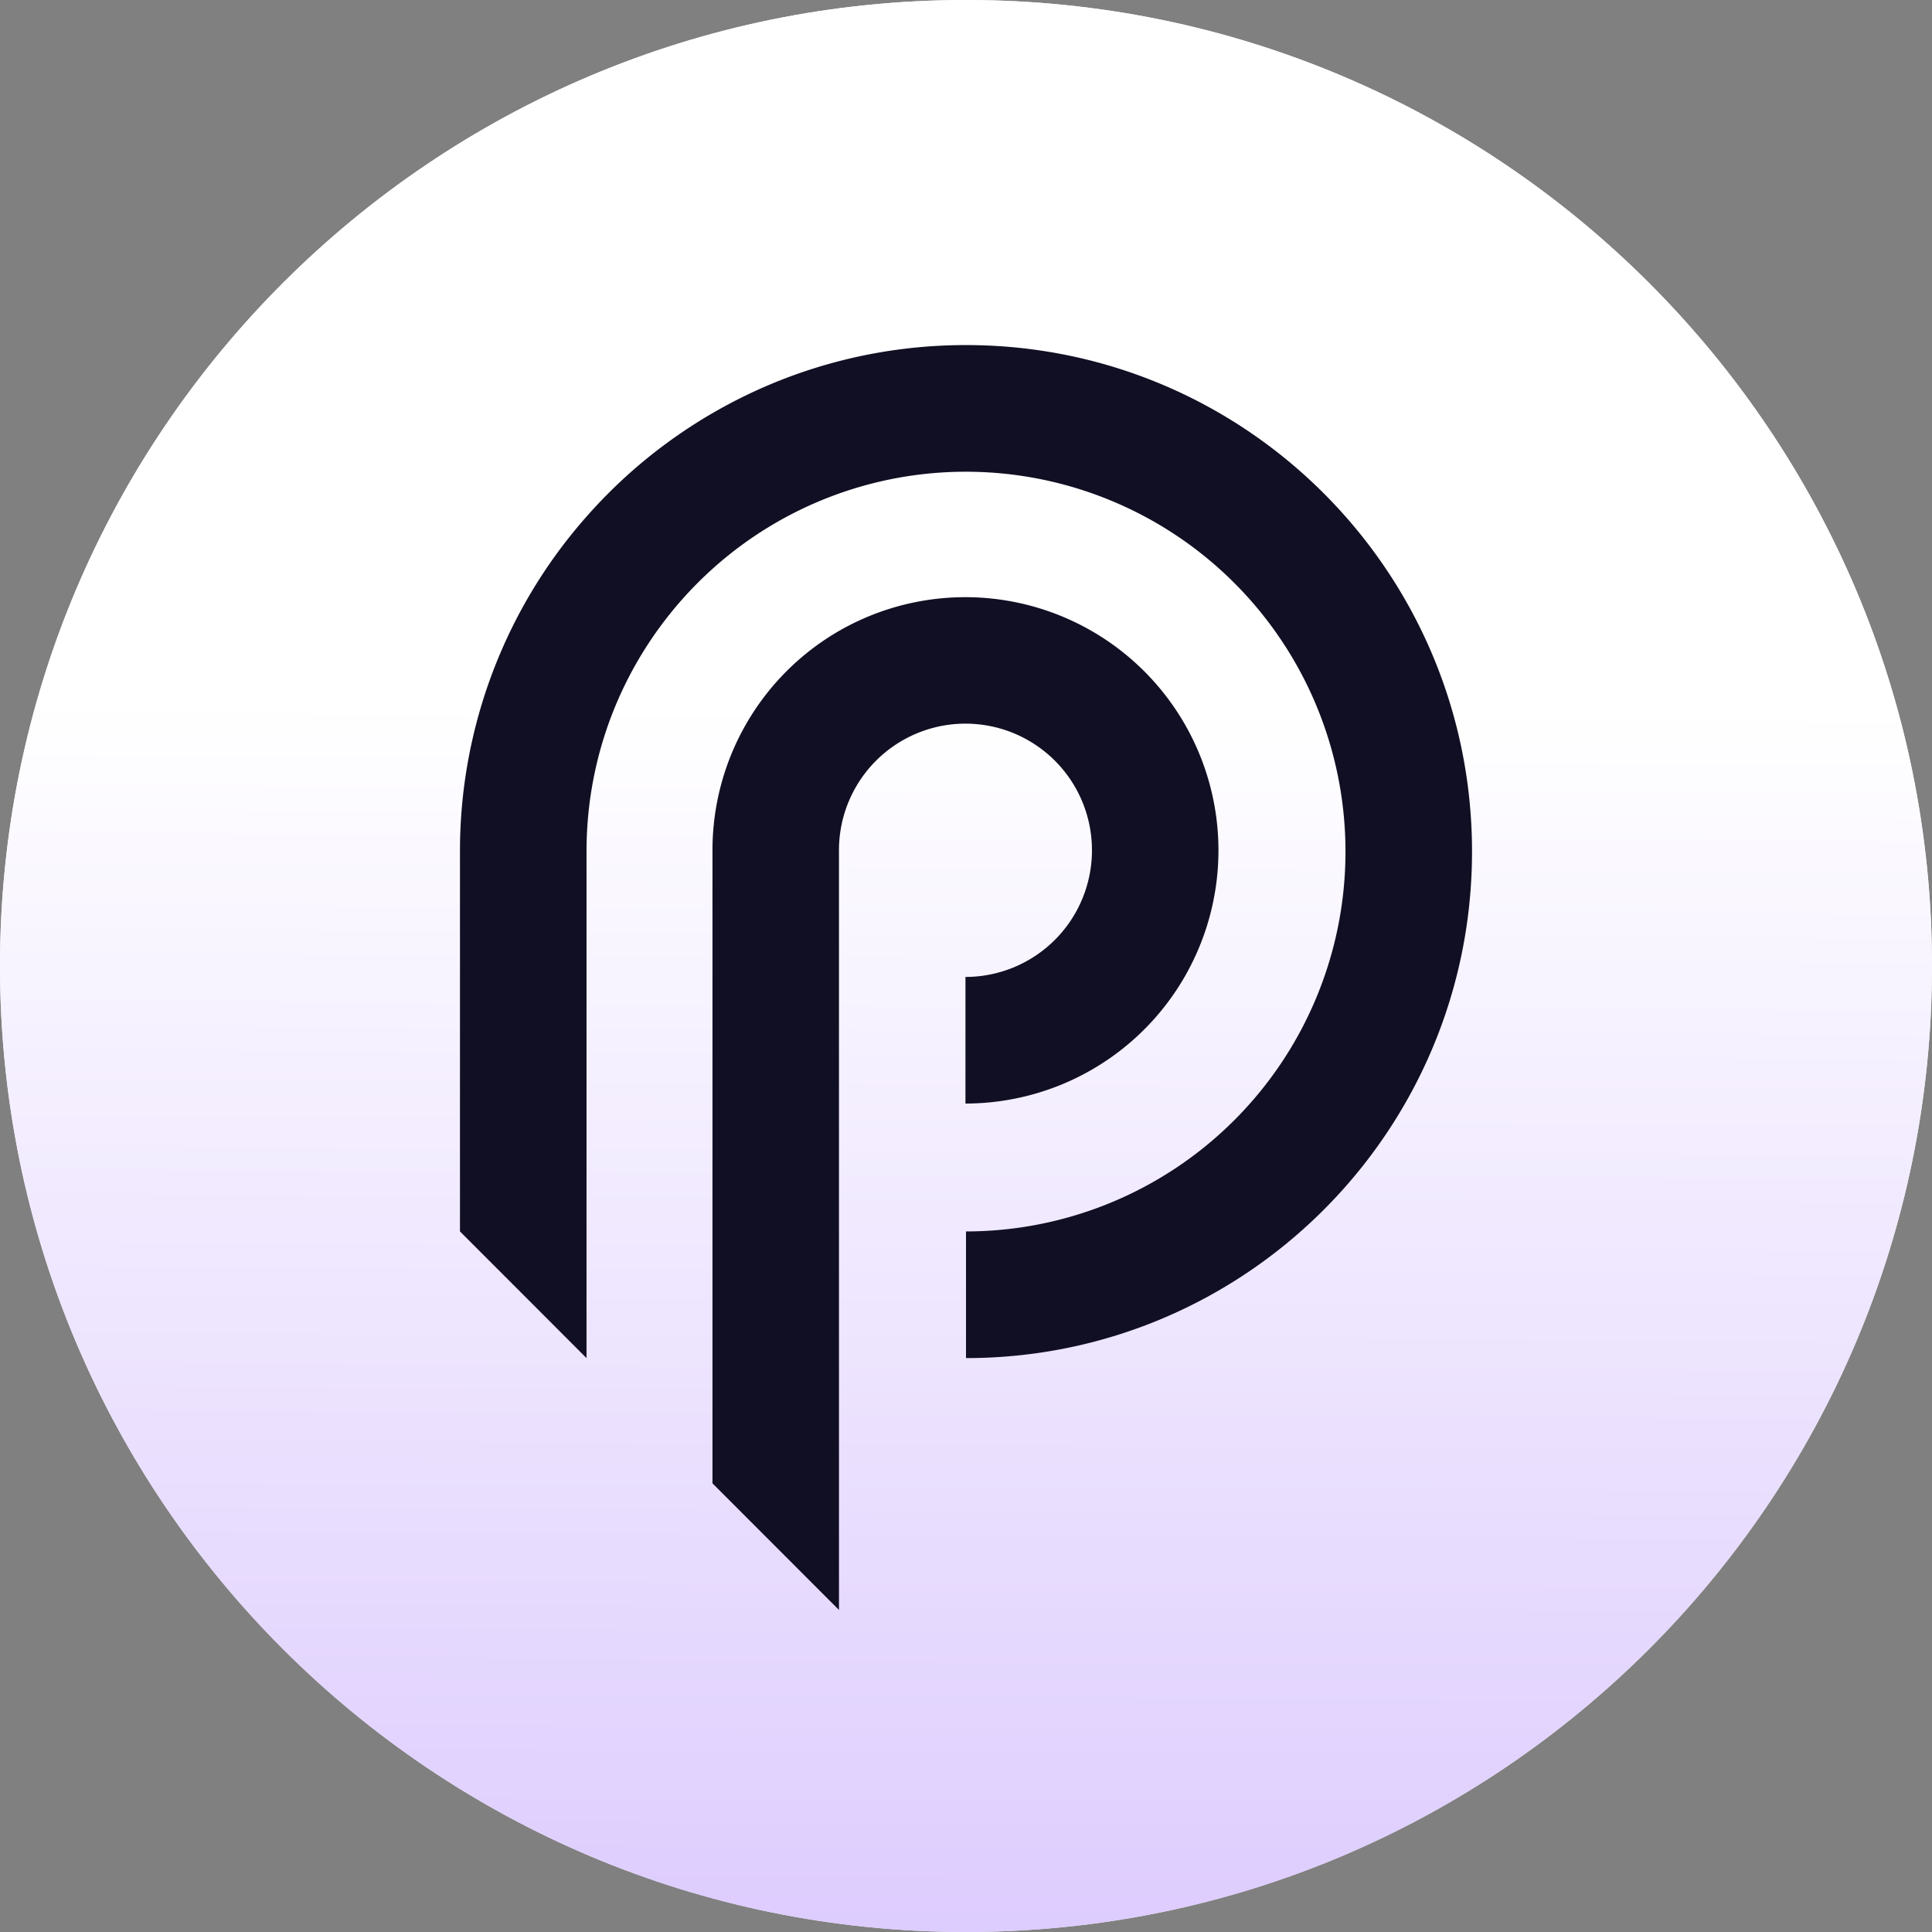 <svg xmlns="http://www.w3.org/2000/svg" fill="none" viewBox="0 0 36 36">
    <rect x="0" y="0" width="36" height="36" fill="#808080" stroke="none"/>
    <path fill="#F3F3F3" d="M18 36c9.941 0 18-8.059 18-18S27.941 0 18 0 0 8.059 0 18s8.059 18 18 18Z"/>
    <path fill="url(#pyth_svg__a)" d="M18 36c9.941 0 18-8.059 18-18S27.941 0 18 0 0 8.059 0 18s8.059 18 18 18Z"/>
    <path fill="#110F23" d="M20.347 15.844a2.359 2.359 0 0 1-2.357 2.36v2.359a4.717 4.717 0 0 0 4.714-4.72 4.717 4.717 0 0 0-7.071-4.086 4.716 4.716 0 0 0-2.357 4.087V27.64l2.119 2.121.238.238V15.844a2.358 2.358 0 0 1 2.357-2.36 2.358 2.358 0 0 1 2.357 2.36Z"/>
    <path fill="#110F23" d="M18 6.43c-1.718 0-3.327.46-4.714 1.263a9.427 9.427 0 0 0-2.357 1.933 9.406 9.406 0 0 0-2.358 6.241v7.079l2.358 2.36v-9.439c0-2.095.91-3.979 2.357-5.276A7.057 7.057 0 0 1 18 8.79a7.075 7.075 0 0 1 7.071 7.078A7.075 7.075 0 0 1 18 22.946v2.36c5.208 0 9.429-4.227 9.429-9.439S23.208 6.43 18 6.43Z"/>
    <defs>
        <linearGradient id="pyth_svg__a" x1="18.118" x2="18" y1="13.151" y2="36" gradientUnits="userSpaceOnUse">
            <stop stop-color="#fff"/>
            <stop offset="1" stop-color="#DDCCFE"/>
        </linearGradient>
    </defs>
</svg>

